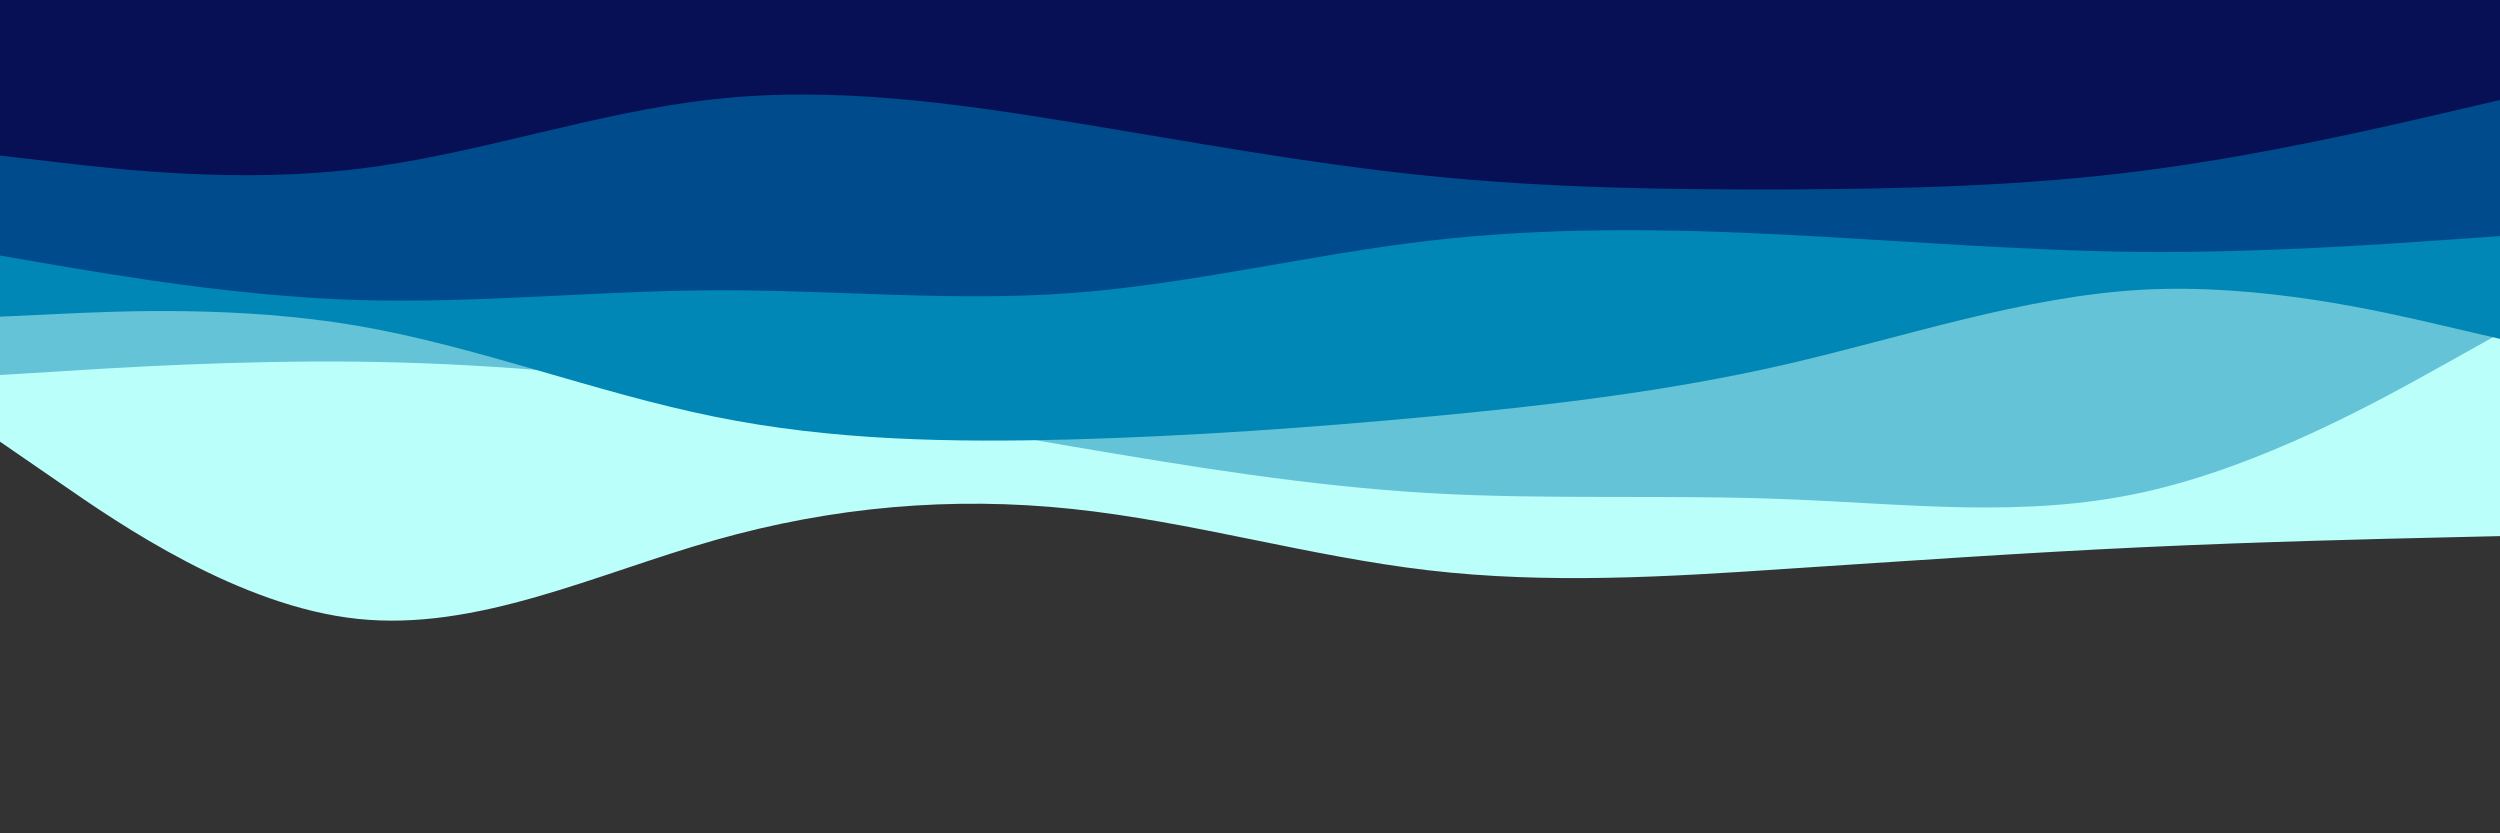 <svg id="visual" viewBox="0 0 900 300" width="900" height="300" xmlns="http://www.w3.org/2000/svg" xmlns:xlink="http://www.w3.org/1999/xlink" version="1.1"><rect x="0" y="0" width="900" height="300" fill="#333333" stroke="none"/><path d="M0 159L21.5 173.8C43 188.7 86 218.3 128.8 222.8C171.7 227.3 214.3 206.7 257.2 194.5C300 182.3 343 178.7 385.8 183.2C428.7 187.7 471.3 200.3 514.2 205.3C557 210.3 600 207.7 642.8 204.8C685.7 202 728.3 199 771.2 197C814 195 857 194 878.5 193.5L900 193L900 0L878.5 0C857 0 814 0 771.2 0C728.3 0 685.7 0 642.8 0C600 0 557 0 514.2 0C471.3 0 428.7 0 385.8 0C343 0 300 0 257.2 0C214.3 0 171.7 0 128.8 0C86 0 43 0 21.5 0L0 0Z" fill="#bbfffa"></path><path d="M0 135L21.5 133.7C43 132.3 86 129.7 128.8 130.2C171.7 130.7 214.3 134.3 257.2 140C300 145.7 343 153.3 385.8 160.7C428.7 168 471.3 175 514.2 177.5C557 180 600 178 642.8 179.7C685.7 181.3 728.3 186.7 771.2 177.3C814 168 857 144 878.5 132L900 120L900 0L878.5 0C857 0 814 0 771.2 0C728.3 0 685.7 0 642.8 0C600 0 557 0 514.2 0C471.3 0 428.7 0 385.8 0C343 0 300 0 257.2 0C214.3 0 171.7 0 128.8 0C86 0 43 0 21.5 0L0 0Z" fill="#65c3d7"></path><path d="M0 114L21.5 113C43 112 86 110 128.8 117.3C171.7 124.7 214.3 141.3 257.2 150C300 158.7 343 159.3 385.8 158.2C428.7 157 471.3 154 514.2 150C557 146 600 141 642.8 131.2C685.7 121.3 728.3 106.7 771.2 104.3C814 102 857 112 878.5 117L900 122L900 0L878.5 0C857 0 814 0 771.2 0C728.3 0 685.7 0 642.8 0C600 0 557 0 514.2 0C471.3 0 428.7 0 385.8 0C343 0 300 0 257.2 0C214.3 0 171.7 0 128.8 0C86 0 43 0 21.5 0L0 0Z" fill="#0087b6"></path><path d="M0 92L21.5 95.7C43 99.3 86 106.7 128.8 108C171.7 109.3 214.3 104.7 257.2 104.5C300 104.3 343 108.7 385.8 105.5C428.7 102.3 471.3 91.7 514.2 86.7C557 81.7 600 82.3 642.8 84.5C685.7 86.7 728.3 90.3 771.2 90.7C814 91 857 88 878.5 86.5L900 85L900 0L878.5 0C857 0 814 0 771.2 0C728.3 0 685.7 0 642.8 0C600 0 557 0 514.2 0C471.3 0 428.7 0 385.8 0C343 0 300 0 257.2 0C214.3 0 171.7 0 128.8 0C86 0 43 0 21.5 0L0 0Z" fill="#004b8c"></path><path d="M0 56L21.5 58.5C43 61 86 66 128.8 60.8C171.7 55.7 214.3 40.3 257.2 35.7C300 31 343 37 385.8 44C428.7 51 471.3 59 514.2 63.3C557 67.7 600 68.3 642.8 68.2C685.7 68 728.3 67 771.2 61.5C814 56 857 46 878.5 41L900 36L900 0L878.5 0C857 0 814 0 771.2 0C728.3 0 685.7 0 642.8 0C600 0 557 0 514.2 0C471.3 0 428.7 0 385.8 0C343 0 300 0 257.2 0C214.3 0 171.7 0 128.8 0C86 0 43 0 21.5 0L0 0Z" fill="#070f55"></path></svg>